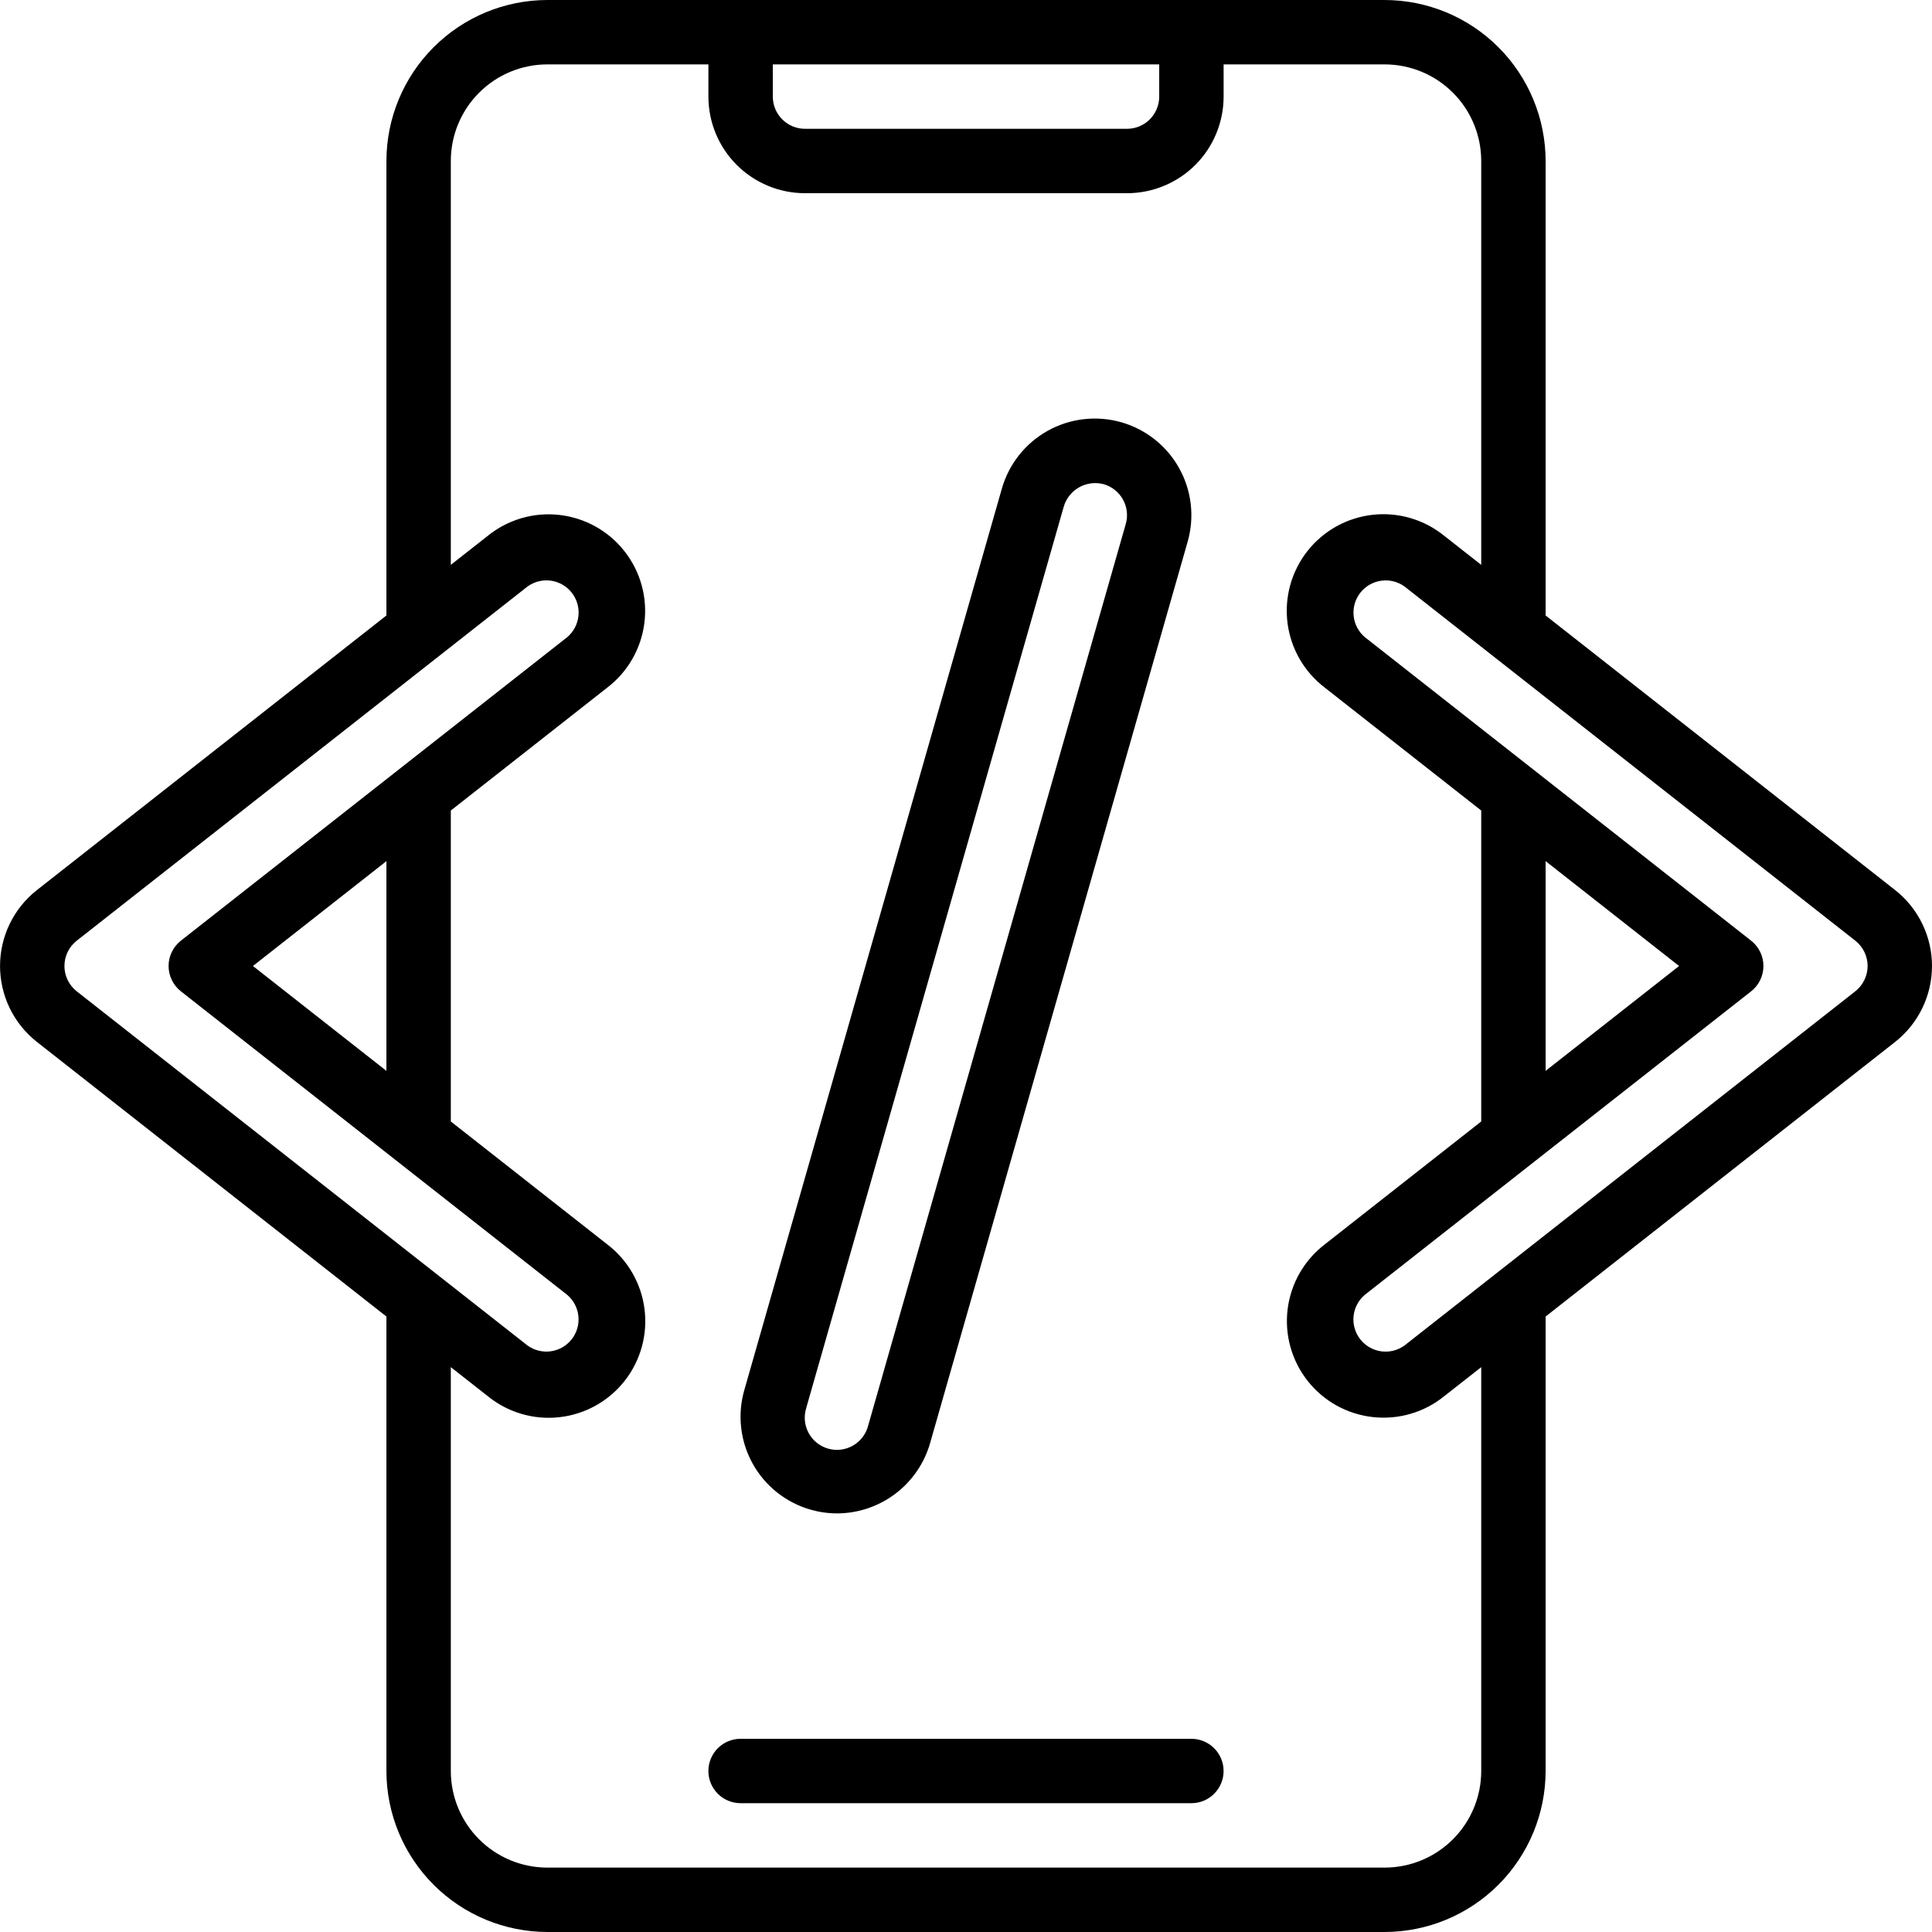 <svg width="100" height="100" viewBox="0 0 100 100" fill="none" xmlns="http://www.w3.org/2000/svg">
<g clip-path="url(#clip0_109_638)">
<path d="M1.911 53.93L20.001 68.143V91.667C20.003 93.876 20.882 95.994 22.445 97.556C24.007 99.118 26.125 99.997 28.334 100H71.668C73.877 99.997 75.995 99.118 77.557 97.556C79.119 95.994 79.998 93.876 80.001 91.667V68.143L98.091 53.93C98.686 53.462 99.167 52.865 99.497 52.184C99.828 51.504 100 50.757 100 50C100 49.243 99.828 48.496 99.497 47.816C99.167 47.135 98.686 46.538 98.091 46.07L80.001 31.857V8.333C79.998 6.124 79.119 4.006 77.557 2.444C75.995 0.881 73.877 0.003 71.668 0L28.334 0C26.125 0.003 24.007 0.881 22.445 2.444C20.882 4.006 20.003 6.124 20.001 8.333V31.857L1.911 46.07C1.316 46.538 0.835 47.135 0.504 47.816C0.174 48.496 0.002 49.243 0.002 50C0.002 50.757 0.174 51.504 0.504 52.184C0.835 52.865 1.316 53.462 1.911 53.93ZM96.668 50C96.666 50.252 96.609 50.501 96.498 50.728C96.388 50.955 96.227 51.154 96.029 51.31L72.696 69.643C72.347 69.896 71.914 70.004 71.487 69.944C71.06 69.884 70.674 69.661 70.407 69.322C70.141 68.984 70.017 68.555 70.06 68.126C70.103 67.698 70.311 67.302 70.639 67.023L90.639 51.31C90.837 51.154 90.998 50.955 91.108 50.728C91.218 50.501 91.275 50.252 91.275 50C91.275 49.748 91.218 49.499 91.108 49.272C90.998 49.045 90.837 48.846 90.639 48.69L70.639 32.975C70.312 32.696 70.106 32.3 70.064 31.872C70.021 31.444 70.146 31.016 70.412 30.678C70.678 30.34 71.064 30.118 71.49 30.058C71.916 29.998 72.349 30.105 72.698 30.357L96.031 48.69C96.229 48.846 96.389 49.045 96.499 49.272C96.609 49.499 96.667 49.748 96.668 50ZM86.909 50L80.001 55.427V44.572L86.909 50ZM40.001 3.333H60.001V5C60.001 5.442 59.825 5.866 59.513 6.179C59.2 6.491 58.776 6.667 58.334 6.667H41.667C41.225 6.667 40.801 6.491 40.489 6.179C40.176 5.866 40.001 5.442 40.001 5V3.333ZM23.334 8.333C23.334 7.007 23.861 5.735 24.799 4.798C25.736 3.86 27.008 3.333 28.334 3.333H36.667V5C36.667 6.326 37.194 7.598 38.132 8.536C39.07 9.473 40.341 10 41.667 10H58.334C59.66 10 60.932 9.473 61.87 8.536C62.807 7.598 63.334 6.326 63.334 5V3.333H71.668C72.994 3.333 74.265 3.86 75.203 4.798C76.141 5.735 76.668 7.007 76.668 8.333V29.237L74.757 27.737C74.243 27.318 73.65 27.006 73.013 26.818C72.376 26.631 71.709 26.572 71.049 26.646C70.39 26.719 69.751 26.923 69.171 27.245C68.591 27.568 68.081 28.003 67.671 28.524C67.261 29.046 66.959 29.644 66.782 30.284C66.606 30.924 66.558 31.592 66.642 32.251C66.727 32.909 66.941 33.544 67.273 34.118C67.606 34.693 68.049 35.195 68.578 35.597L76.668 41.953V58.047L68.579 64.402C68.052 64.803 67.61 65.306 67.278 65.88C66.947 66.454 66.734 67.089 66.65 67.746C66.566 68.404 66.614 69.072 66.79 69.711C66.967 70.35 67.269 70.947 67.678 71.468C68.088 71.99 68.597 72.424 69.176 72.747C69.755 73.069 70.393 73.273 71.051 73.347C71.71 73.421 72.377 73.364 73.013 73.178C73.65 72.992 74.243 72.681 74.757 72.263L76.668 70.763V91.667C76.668 92.993 76.141 94.264 75.203 95.202C74.265 96.14 72.994 96.667 71.668 96.667H28.334C27.008 96.667 25.736 96.14 24.799 95.202C23.861 94.264 23.334 92.993 23.334 91.667V70.763L25.244 72.263C25.759 72.682 26.352 72.994 26.989 73.182C27.625 73.369 28.293 73.428 28.952 73.354C29.612 73.281 30.25 73.077 30.83 72.755C31.41 72.432 31.92 71.997 32.331 71.475C32.741 70.954 33.043 70.356 33.22 69.716C33.396 69.076 33.444 68.408 33.359 67.749C33.275 67.091 33.06 66.456 32.728 65.882C32.396 65.307 31.953 64.805 31.424 64.403L23.334 58.047V41.953L31.422 35.598C31.95 35.197 32.392 34.694 32.723 34.12C33.054 33.545 33.268 32.911 33.352 32.254C33.436 31.596 33.388 30.928 33.212 30.289C33.035 29.65 32.733 29.053 32.323 28.532C31.914 28.011 31.405 27.576 30.826 27.253C30.246 26.931 29.609 26.727 28.95 26.652C28.291 26.578 27.625 26.636 26.988 26.822C26.352 27.009 25.759 27.319 25.244 27.737L23.334 29.237V8.333ZM13.092 50L20.001 44.573V55.428L13.092 50ZM3.972 48.69L27.306 30.357C27.655 30.104 28.088 29.996 28.515 30.056C28.941 30.116 29.328 30.339 29.594 30.678C29.86 31.017 29.985 31.445 29.941 31.874C29.898 32.302 29.691 32.698 29.363 32.977L9.362 48.69C9.164 48.846 9.004 49.045 8.894 49.272C8.783 49.499 8.726 49.748 8.726 50C8.726 50.252 8.783 50.501 8.894 50.728C9.004 50.955 9.164 51.154 9.362 51.31L29.363 67.025C29.689 67.305 29.896 67.7 29.938 68.128C29.98 68.556 29.856 68.984 29.59 69.322C29.324 69.66 28.938 69.882 28.512 69.942C28.086 70.002 27.653 69.895 27.304 69.643L3.971 51.31C3.773 51.154 3.612 50.955 3.502 50.728C3.392 50.501 3.335 50.252 3.335 50C3.335 49.748 3.392 49.499 3.502 49.272C3.612 49.045 3.774 48.846 3.972 48.69Z" fill="black"/>
<path d="M41.956 78.14C42.404 78.268 42.867 78.333 43.333 78.333C44.418 78.329 45.473 77.973 46.34 77.319C47.206 76.665 47.838 75.748 48.139 74.705L61.473 28.038C61.837 26.763 61.68 25.395 61.035 24.236C60.391 23.076 59.313 22.221 58.038 21.856C57.406 21.676 56.745 21.622 56.093 21.697C55.441 21.772 54.809 21.975 54.235 22.294C53.076 22.938 52.22 24.016 51.856 25.291L38.523 71.958C38.342 72.589 38.288 73.25 38.363 73.902C38.438 74.555 38.64 75.186 38.959 75.76C39.278 76.334 39.707 76.84 40.221 77.248C40.735 77.656 41.325 77.959 41.956 78.14ZM41.731 72.875L55.064 26.208C55.192 25.787 55.479 25.433 55.863 25.219C56.247 25.005 56.699 24.949 57.124 25.061C57.335 25.121 57.532 25.222 57.703 25.359C57.875 25.495 58.018 25.663 58.124 25.855C58.23 26.046 58.298 26.257 58.323 26.474C58.348 26.692 58.33 26.913 58.269 27.123L44.936 73.79C44.881 74.006 44.783 74.209 44.648 74.386C44.513 74.564 44.344 74.712 44.151 74.823C43.958 74.934 43.744 75.006 43.523 75.033C43.301 75.06 43.077 75.042 42.862 74.981C42.648 74.919 42.448 74.815 42.275 74.675C42.101 74.535 41.957 74.362 41.852 74.166C41.747 73.969 41.682 73.753 41.661 73.531C41.641 73.309 41.665 73.085 41.733 72.873L41.731 72.875Z" fill="black"/>
<path d="M38.333 93.333H61.666C62.108 93.333 62.532 93.158 62.844 92.845C63.157 92.533 63.333 92.109 63.333 91.667C63.333 91.225 63.157 90.801 62.844 90.488C62.532 90.176 62.108 90 61.666 90H38.333C37.891 90 37.467 90.176 37.154 90.488C36.842 90.801 36.666 91.225 36.666 91.667C36.666 92.109 36.842 92.533 37.154 92.845C37.467 93.158 37.891 93.333 38.333 93.333Z" fill="black"/>
</g>
<defs>
<clipPath id="clip0_109_638">
<rect width="100" height="100" fill="white"/>
</clipPath>
</defs>
</svg>
